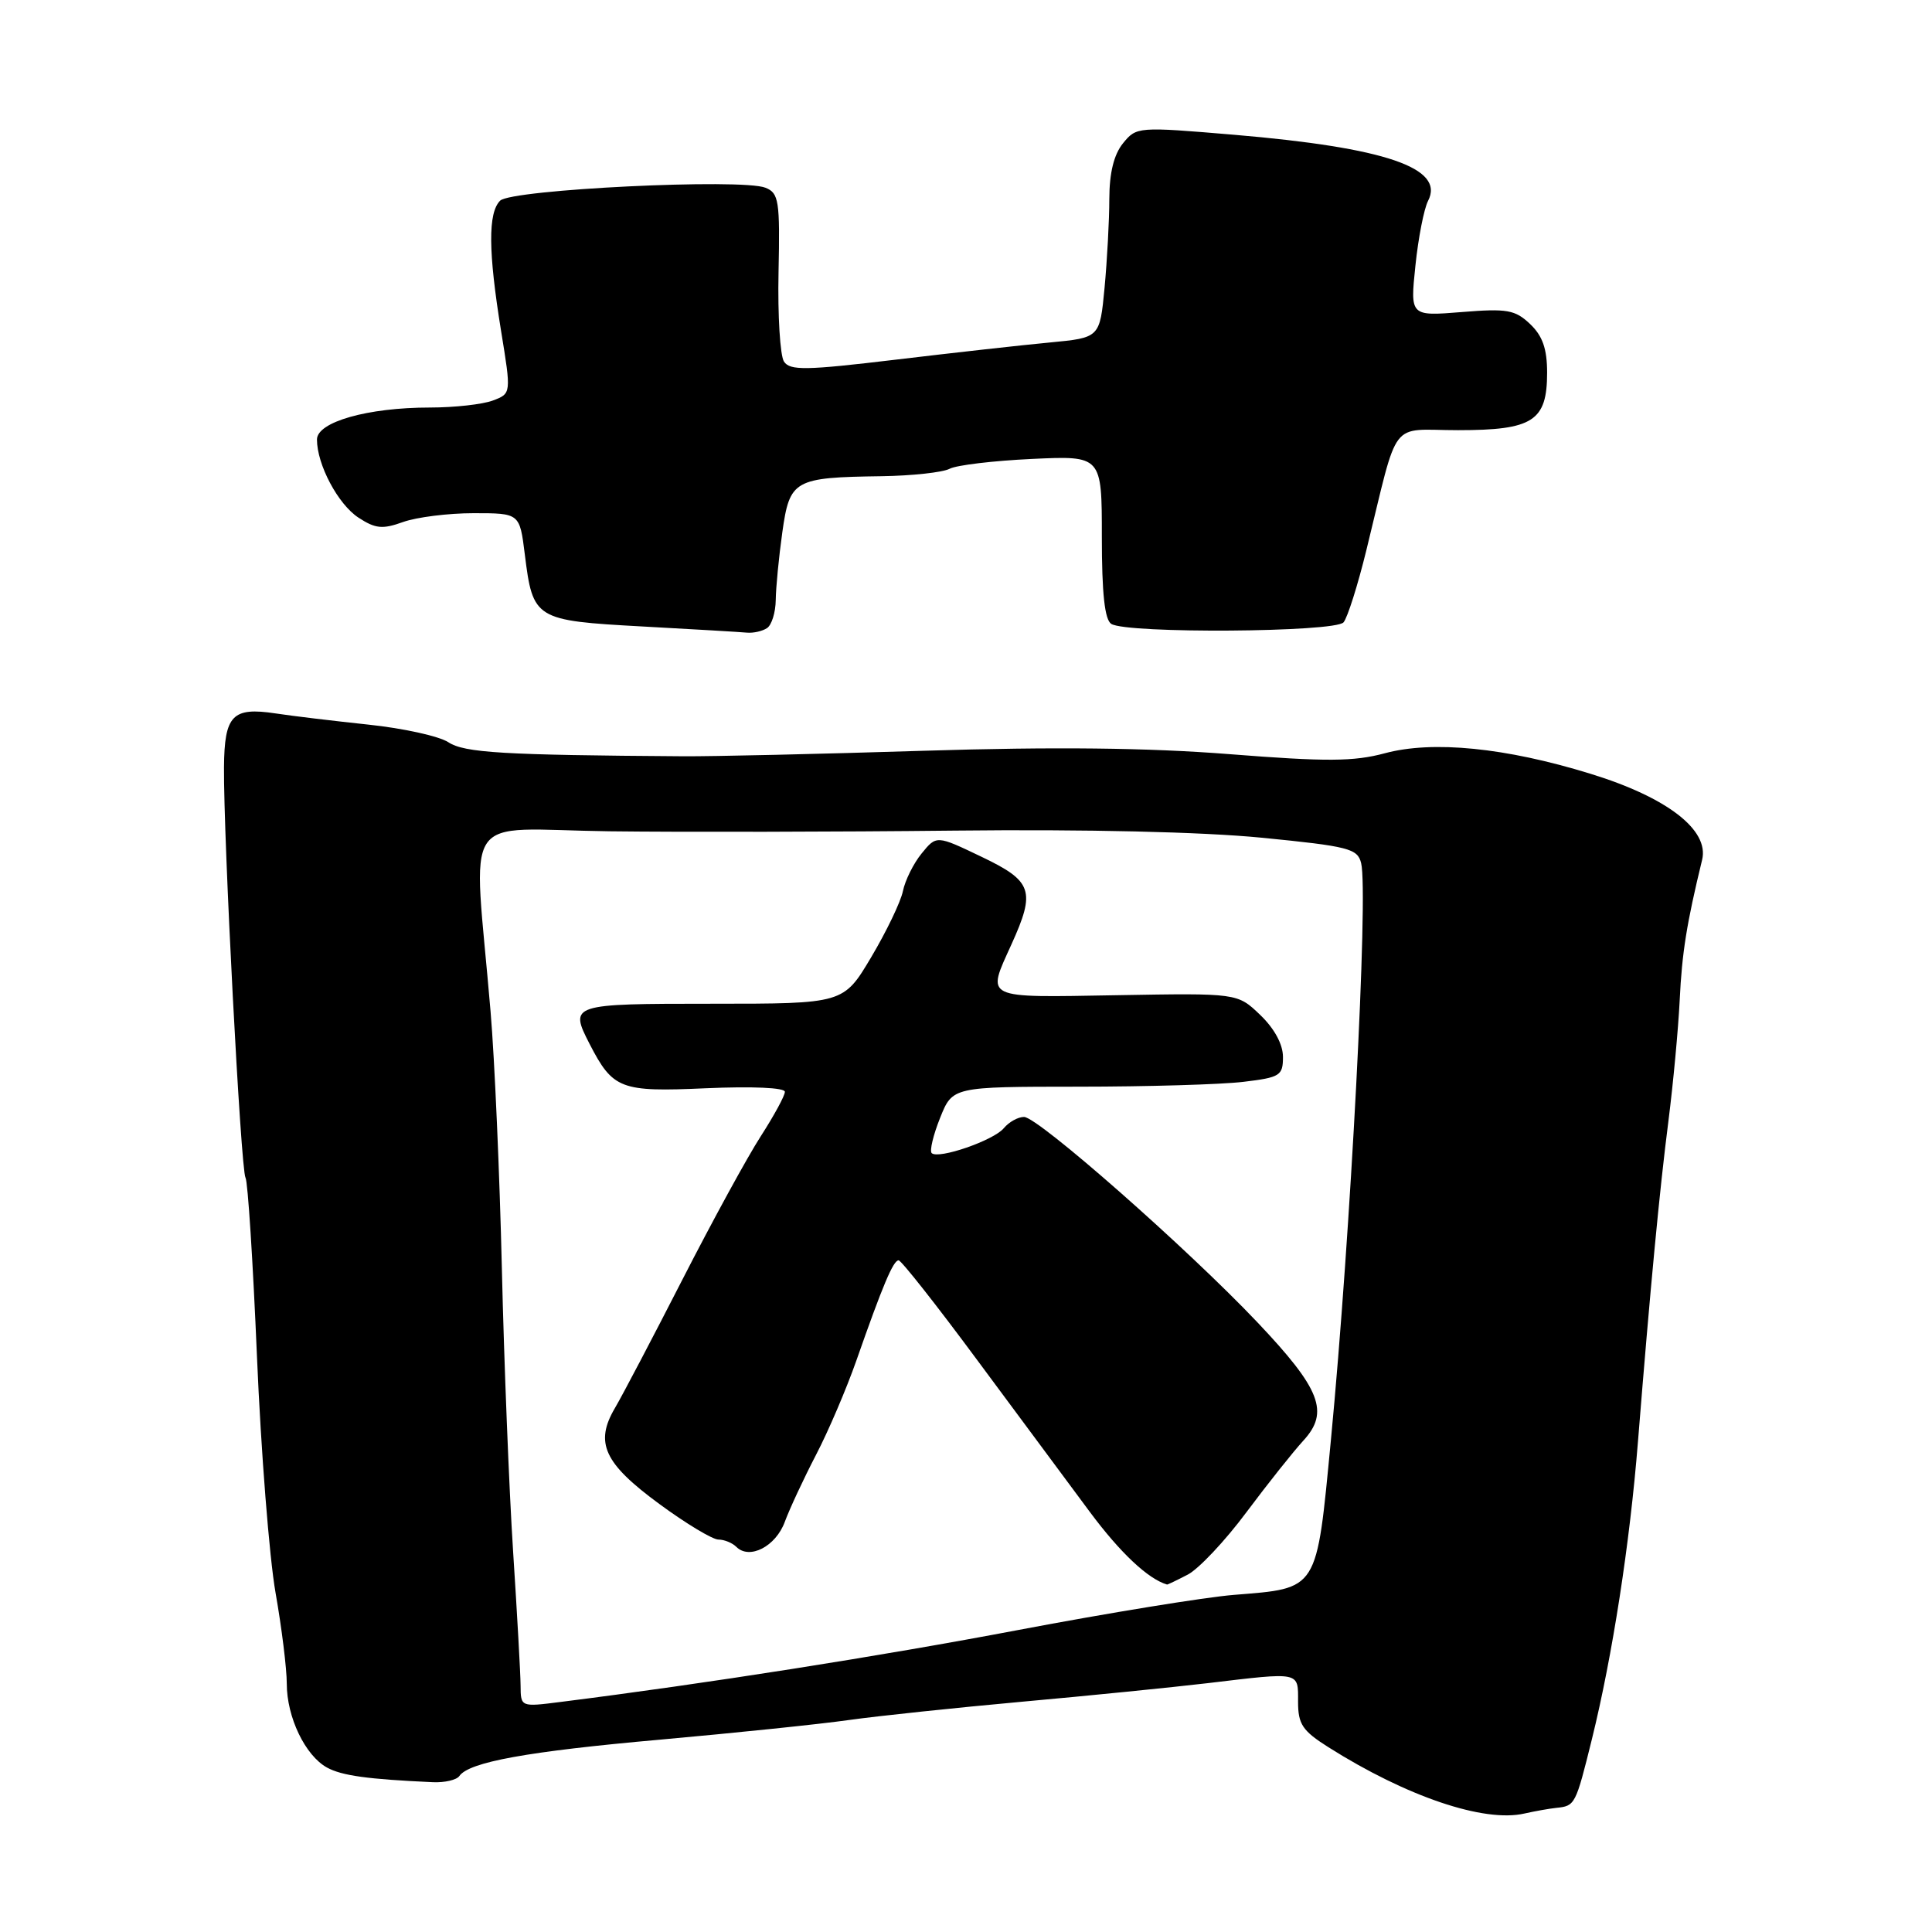 <?xml version="1.0" encoding="UTF-8" standalone="no"?>
<!DOCTYPE svg PUBLIC "-//W3C//DTD SVG 1.1//EN" "http://www.w3.org/Graphics/SVG/1.1/DTD/svg11.dtd" >
<svg xmlns="http://www.w3.org/2000/svg" xmlns:xlink="http://www.w3.org/1999/xlink" version="1.1" viewBox="0 0 256 256">
 <g >
 <path fill="currentColor"
d=" M 206.23 239.55 C 208.71 239.30 208.78 239.16 210.94 230.43 C 213.66 219.40 215.96 204.56 217.04 191.00 C 218.68 170.55 219.90 157.69 221.08 148.50 C 221.71 143.55 222.38 136.35 222.57 132.50 C 222.87 126.24 223.49 122.37 225.54 113.93 C 226.50 109.97 220.90 105.65 210.75 102.53 C 199.51 99.06 189.85 98.10 183.50 99.81 C 179.38 100.92 175.75 100.94 162.92 99.93 C 152.11 99.08 139.73 98.94 122.42 99.48 C 108.72 99.91 94.35 100.24 90.50 100.21 C 66.65 100.05 61.54 99.75 59.41 98.35 C 58.19 97.55 53.44 96.50 48.85 96.02 C 44.26 95.53 38.70 94.87 36.50 94.53 C 30.79 93.67 29.74 94.77 29.68 101.64 C 29.60 110.93 31.91 155.05 32.53 156.05 C 32.84 156.55 33.52 167.22 34.05 179.76 C 34.58 192.31 35.69 206.38 36.51 211.04 C 37.33 215.69 38.00 221.12 38.00 223.10 C 38.00 227.54 40.44 232.62 43.33 234.21 C 45.28 235.28 48.71 235.76 57.36 236.15 C 58.93 236.22 60.50 235.85 60.86 235.34 C 62.14 233.48 69.83 232.08 87.50 230.51 C 97.40 229.62 108.65 228.46 112.50 227.91 C 116.35 227.37 126.70 226.28 135.50 225.48 C 144.30 224.69 155.32 223.58 160.00 223.03 C 172.41 221.55 172.00 221.47 172.00 225.49 C 172.00 228.47 172.58 229.34 176.03 231.52 C 186.40 238.07 196.64 241.53 202.00 240.30 C 203.38 239.99 205.28 239.65 206.23 239.55 Z  M 101.63 83.23 C 102.25 82.83 102.77 81.15 102.79 79.50 C 102.81 77.85 103.20 73.82 103.66 70.54 C 104.64 63.57 105.19 63.26 116.82 63.10 C 120.84 63.04 124.89 62.60 125.82 62.12 C 126.74 61.63 131.66 61.05 136.75 60.81 C 146.00 60.38 146.00 60.38 146.00 71.13 C 146.00 78.65 146.38 82.12 147.25 82.67 C 149.33 83.98 176.93 83.79 178.03 82.46 C 178.56 81.82 179.92 77.52 181.05 72.90 C 185.43 55.07 183.96 57.00 193.21 57.00 C 203.13 57.00 205.00 55.79 205.00 49.38 C 205.00 46.22 204.40 44.51 202.75 42.94 C 200.76 41.05 199.71 40.86 193.68 41.35 C 186.85 41.90 186.85 41.90 187.55 35.20 C 187.93 31.51 188.69 27.66 189.22 26.63 C 191.50 22.26 183.61 19.56 163.55 17.86 C 150.74 16.78 150.59 16.79 148.80 18.99 C 147.59 20.49 147.00 22.91 146.99 26.36 C 146.99 29.19 146.70 34.48 146.36 38.13 C 145.73 44.75 145.73 44.75 139.12 45.38 C 135.48 45.72 126.27 46.75 118.66 47.66 C 106.78 49.08 104.68 49.12 103.88 47.91 C 103.37 47.13 103.04 41.81 103.16 36.08 C 103.36 26.60 103.20 25.59 101.44 24.88 C 98.31 23.61 67.76 25.10 66.27 26.59 C 64.65 28.21 64.69 33.33 66.39 43.82 C 67.75 52.15 67.75 52.15 65.31 53.07 C 63.97 53.58 60.21 54.00 56.95 54.00 C 48.72 54.00 42.00 55.91 42.00 58.24 C 42.00 61.56 44.79 66.82 47.50 68.59 C 49.75 70.06 50.68 70.15 53.41 69.17 C 55.19 68.53 59.39 68.00 62.75 68.00 C 68.86 68.00 68.86 68.00 69.54 73.46 C 70.61 82.07 70.88 82.23 85.11 83.01 C 91.92 83.38 98.17 83.75 99.00 83.83 C 99.83 83.90 101.01 83.64 101.63 83.23 Z  M 68.98 223.34 C 68.97 221.78 68.52 213.79 67.99 205.59 C 67.46 197.39 66.79 180.52 66.50 168.09 C 66.21 155.67 65.54 140.32 65.00 134.00 C 62.71 106.79 60.66 109.90 80.75 110.15 C 90.51 110.27 111.10 110.23 126.50 110.06 C 143.88 109.87 159.30 110.23 167.17 111.00 C 178.74 112.14 179.89 112.44 180.36 114.38 C 181.33 118.37 178.96 163.60 176.35 190.83 C 174.42 210.95 174.75 210.42 163.50 211.33 C 159.65 211.64 146.82 213.73 135.00 215.97 C 116.50 219.48 93.55 223.09 74.25 225.52 C 69.00 226.19 69.00 226.19 68.98 223.34 Z  M 157.39 208.64 C 158.83 207.89 162.33 204.18 165.15 200.39 C 167.98 196.60 171.38 192.33 172.70 190.89 C 176.18 187.11 175.00 184.06 166.60 175.20 C 157.33 165.42 137.54 148.00 135.69 148.00 C 134.89 148.00 133.69 148.67 133.00 149.50 C 131.65 151.12 124.32 153.65 123.45 152.79 C 123.16 152.49 123.66 150.39 124.57 148.12 C 126.22 144.00 126.22 144.00 142.86 143.99 C 152.01 143.99 161.86 143.70 164.75 143.35 C 169.62 142.77 170.00 142.53 170.00 140.05 C 170.00 138.38 168.87 136.29 166.98 134.48 C 163.97 131.59 163.97 131.59 147.98 131.87 C 130.14 132.18 130.71 132.45 134.02 125.14 C 137.25 118.02 136.82 116.76 130.04 113.52 C 124.09 110.67 124.09 110.67 122.12 113.09 C 121.04 114.41 119.93 116.66 119.64 118.08 C 119.35 119.50 117.46 123.43 115.44 126.83 C 111.77 133.00 111.77 133.00 94.38 133.00 C 75.61 133.00 75.42 133.06 78.12 138.32 C 81.22 144.33 82.21 144.71 93.52 144.20 C 99.69 143.93 104.00 144.12 104.00 144.67 C 104.00 145.19 102.56 147.83 100.81 150.55 C 99.05 153.27 94.39 161.80 90.45 169.50 C 86.51 177.20 82.48 184.88 81.49 186.56 C 78.77 191.17 80.03 193.90 87.36 199.28 C 90.89 201.88 94.42 204.00 95.19 204.00 C 95.97 204.00 97.04 204.44 97.57 204.97 C 99.31 206.71 102.80 204.91 103.99 201.65 C 104.63 199.92 106.49 195.93 108.12 192.79 C 109.76 189.65 112.16 184.02 113.47 180.29 C 116.95 170.35 118.36 167.00 119.07 167.00 C 119.42 167.00 124.12 172.96 129.51 180.25 C 134.91 187.54 141.62 196.58 144.41 200.34 C 148.44 205.76 152.12 209.22 154.64 209.96 C 154.71 209.98 155.95 209.39 157.39 208.64 Z "/>
</g>
</svg>